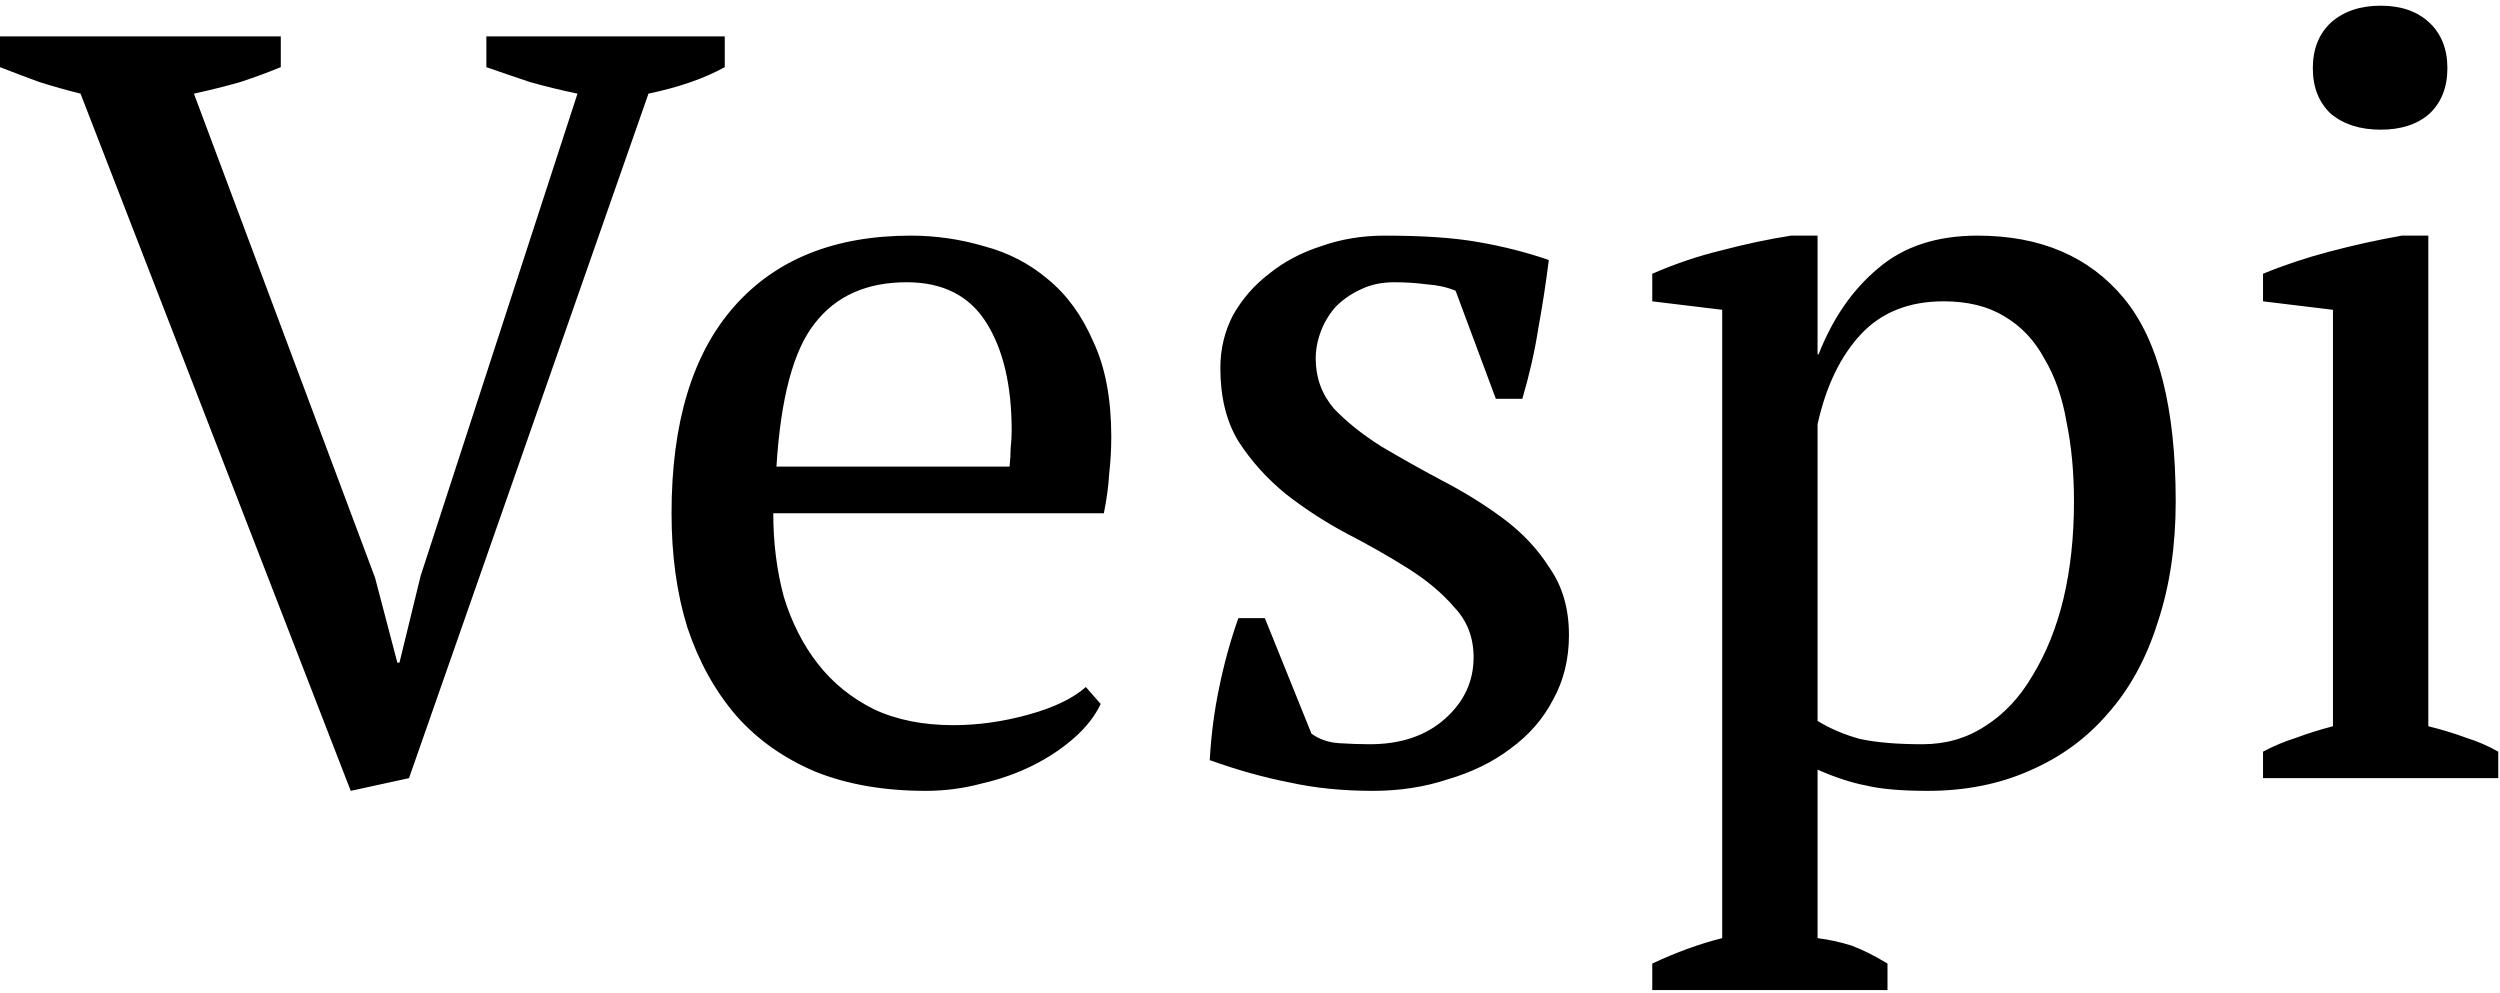 <svg width="302" height="120" viewBox="0 0 302 120" fill="none" xmlns="http://www.w3.org/2000/svg">
<path d="M69.76 11.312C67.712 10.885 65.792 10.416 64 9.904C62.208 9.307 60.459 8.709 58.752 8.112V4.4H87.552V8.112C85.077 9.477 82.005 10.544 78.336 11.312L49.408 94L42.368 95.536L9.728 11.312C8.021 10.885 6.357 10.416 4.736 9.904C3.115 9.307 1.536 8.709 0 8.112V4.4H33.92V8.112C32.469 8.709 30.848 9.307 29.056 9.904C27.264 10.416 25.387 10.885 23.424 11.312L45.312 69.808L48 80.048H48.256L50.816 69.552L69.76 11.312ZM132.963 85.04C132.28 86.491 131.214 87.856 129.763 89.136C128.312 90.416 126.648 91.525 124.771 92.464C122.894 93.403 120.846 94.128 118.627 94.64C116.408 95.237 114.147 95.536 111.843 95.536C106.808 95.536 102.371 94.768 98.531 93.232C94.691 91.611 91.491 89.349 88.931 86.448C86.371 83.461 84.408 79.92 83.043 75.824C81.763 71.728 81.123 67.12 81.123 62C81.123 51.077 83.64 42.757 88.675 37.04C93.71 31.323 100.835 28.464 110.051 28.464C113.038 28.464 115.982 28.891 118.883 29.744C121.784 30.512 124.344 31.835 126.563 33.712C128.867 35.589 130.702 38.107 132.067 41.264C133.518 44.336 134.243 48.176 134.243 52.784C134.243 54.235 134.158 55.728 133.987 57.264C133.902 58.715 133.688 60.293 133.347 62H93.411C93.411 65.584 93.838 68.955 94.691 72.112C95.63 75.184 96.995 77.872 98.787 80.176C100.579 82.48 102.84 84.315 105.571 85.68C108.302 86.96 111.502 87.6 115.171 87.6C118.158 87.6 121.187 87.173 124.259 86.32C127.331 85.467 129.635 84.357 131.171 82.992L132.963 85.04ZM109.539 34.096C104.675 34.096 100.963 35.76 98.403 39.088C95.843 42.331 94.307 48.091 93.795 56.368H121.955C122.04 55.6 122.083 54.875 122.083 54.192C122.168 53.424 122.211 52.699 122.211 52.016C122.211 46.555 121.187 42.203 119.139 38.96C117.091 35.717 113.891 34.096 109.539 34.096ZM178.01 79.408C178.01 77.019 177.242 75.013 175.706 73.392C174.255 71.685 172.378 70.107 170.074 68.656C167.77 67.205 165.295 65.797 162.65 64.432C160.09 63.067 157.658 61.488 155.354 59.696C153.05 57.819 151.13 55.685 149.594 53.296C148.143 50.907 147.418 47.963 147.418 44.464C147.418 42.16 147.93 40.027 148.954 38.064C150.063 36.101 151.514 34.437 153.306 33.072C155.098 31.621 157.189 30.512 159.578 29.744C161.967 28.891 164.527 28.464 167.258 28.464C171.866 28.464 175.621 28.72 178.522 29.232C181.509 29.744 184.367 30.469 187.098 31.408C186.757 34.139 186.33 36.912 185.818 39.728C185.391 42.459 184.751 45.275 183.898 48.176H180.698L175.834 35.12C174.81 34.693 173.658 34.437 172.378 34.352C171.098 34.181 169.775 34.096 168.41 34.096C166.874 34.096 165.509 34.395 164.314 34.992C163.205 35.504 162.223 36.187 161.37 37.04C160.602 37.893 160.005 38.875 159.578 39.984C159.151 41.093 158.938 42.203 158.938 43.312C158.938 45.616 159.663 47.621 161.114 49.328C162.65 50.949 164.57 52.485 166.874 53.936C169.178 55.301 171.61 56.667 174.17 58.032C176.815 59.397 179.29 60.933 181.594 62.64C183.898 64.347 185.775 66.352 187.226 68.656C188.762 70.875 189.53 73.563 189.53 76.72C189.53 79.621 188.89 82.224 187.61 84.528C186.415 86.832 184.709 88.795 182.49 90.416C180.357 92.037 177.839 93.275 174.938 94.128C172.122 95.067 169.093 95.536 165.85 95.536C162.181 95.536 158.81 95.195 155.738 94.512C152.666 93.915 149.466 93.019 146.138 91.824C146.309 88.752 146.693 85.808 147.29 82.992C147.887 80.091 148.655 77.317 149.594 74.672H152.794L158.426 88.624C159.365 89.307 160.474 89.691 161.754 89.776C163.119 89.861 164.357 89.904 165.466 89.904C169.221 89.904 172.25 88.88 174.554 86.832C176.858 84.784 178.01 82.309 178.01 79.408ZM228.009 119.6H199.593V116.4C202.494 115.035 205.31 114.011 208.041 113.328V37.424L199.593 36.4V33.072C202.324 31.877 205.097 30.939 207.913 30.256C210.814 29.488 213.63 28.891 216.361 28.464H219.561V42.8H219.689C221.396 38.448 223.785 34.992 226.857 32.432C229.929 29.787 233.94 28.464 238.889 28.464C246.484 28.464 252.372 30.981 256.553 36.016C260.734 41.051 262.825 49.243 262.825 60.592C262.825 65.968 262.1 70.832 260.649 75.184C259.284 79.536 257.278 83.205 254.633 86.192C252.073 89.179 248.916 91.483 245.161 93.104C241.492 94.725 237.396 95.536 232.873 95.536C229.716 95.536 227.241 95.323 225.449 94.896C223.657 94.555 221.694 93.915 219.561 92.976V113.328C220.926 113.499 222.292 113.797 223.657 114.224C225.022 114.736 226.473 115.461 228.009 116.4V119.6ZM234.793 36.4C230.612 36.4 227.284 37.723 224.809 40.368C222.334 43.013 220.585 46.64 219.561 51.248V87.088C221.097 88.027 222.804 88.752 224.681 89.264C226.644 89.691 229.161 89.904 232.233 89.904C235.049 89.904 237.566 89.179 239.785 87.728C242.089 86.277 244.009 84.229 245.545 81.584C247.166 78.939 248.404 75.867 249.257 72.368C250.11 68.784 250.537 64.859 250.537 60.592C250.537 57.093 250.238 53.893 249.641 50.992C249.129 48.005 248.233 45.445 246.953 43.312C245.758 41.093 244.137 39.387 242.089 38.192C240.126 36.997 237.694 36.4 234.793 36.4ZM301.789 94H273.373V90.8C274.653 90.117 275.976 89.563 277.341 89.136C278.706 88.624 280.2 88.155 281.821 87.728V37.424L273.373 36.4V33.072C275.848 32.048 278.536 31.152 281.437 30.384C284.338 29.616 287.24 28.976 290.141 28.464H293.341V87.728C295.048 88.155 296.584 88.624 297.949 89.136C299.314 89.563 300.594 90.117 301.789 90.8V94ZM279.389 8.24C279.389 5.936 280.114 4.101 281.565 2.736C283.101 1.371 285.106 0.688 287.581 0.688C290.056 0.688 292.018 1.371 293.469 2.736C294.92 4.101 295.645 5.936 295.645 8.24C295.645 10.544 294.92 12.379 293.469 13.744C292.018 15.024 290.056 15.664 287.581 15.664C285.106 15.664 283.101 15.024 281.565 13.744C280.114 12.379 279.389 10.544 279.389 8.24Z" fill="black"/>
</svg>

